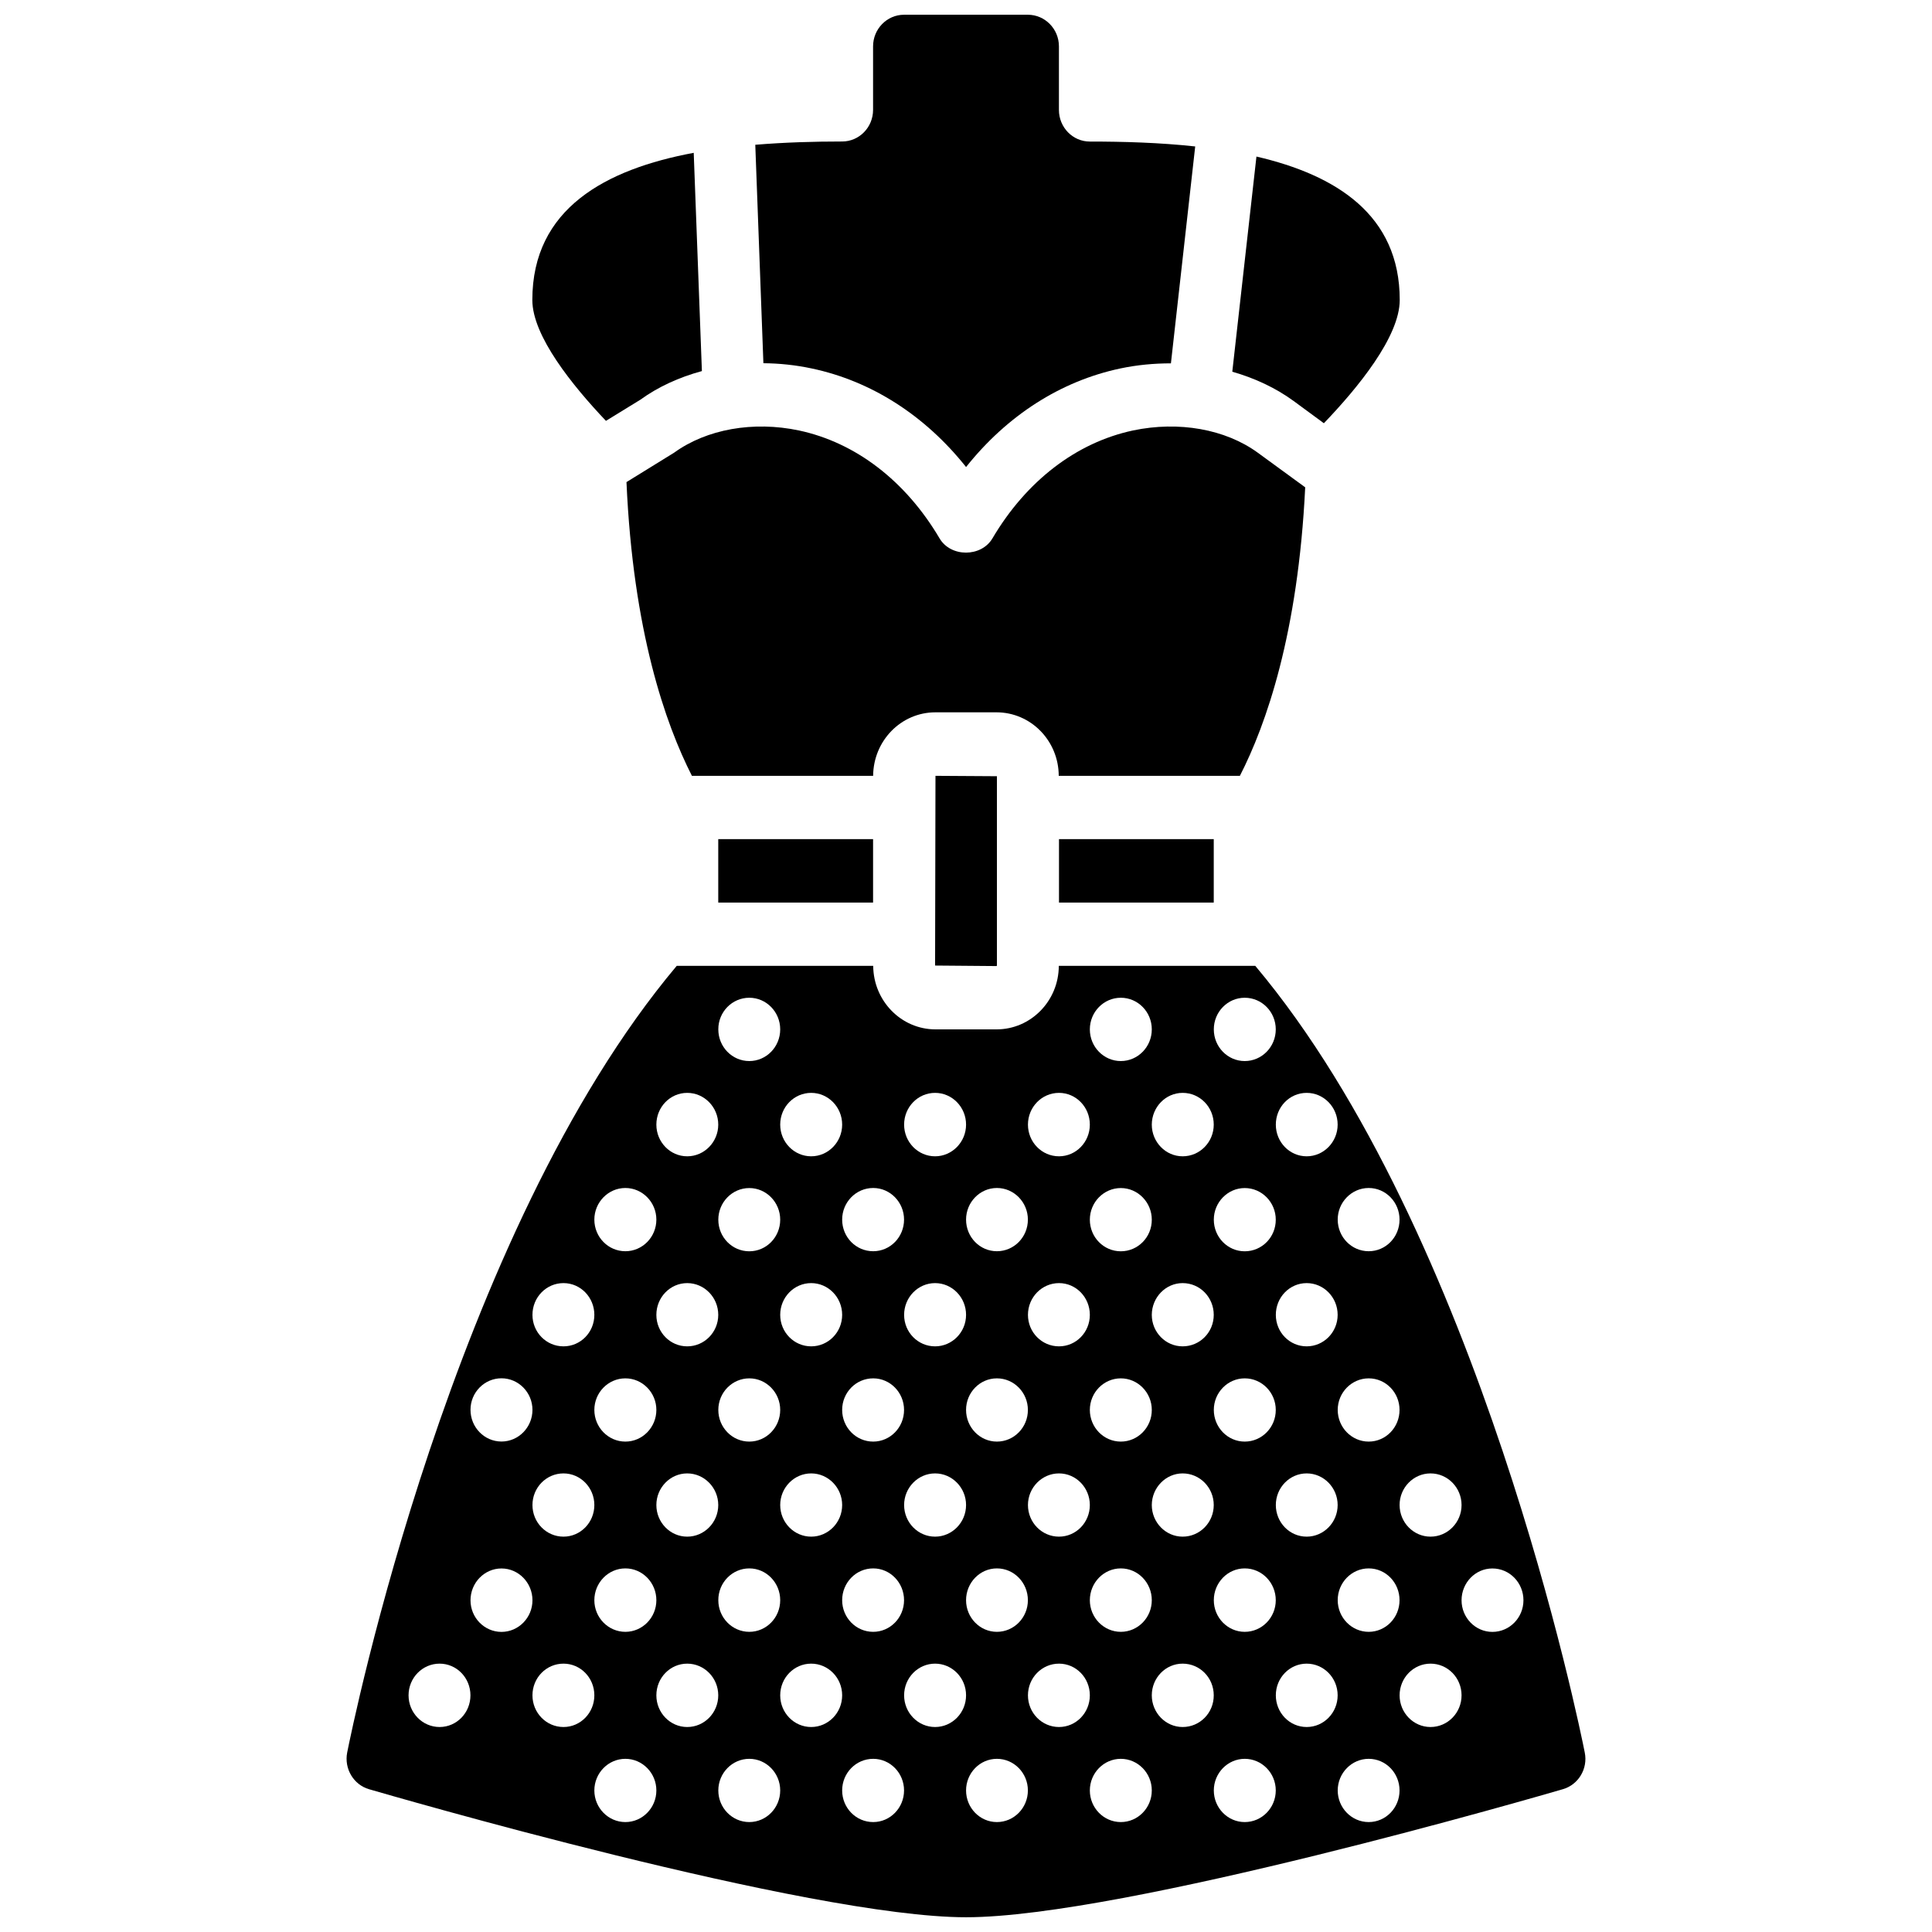 <svg version="1.1" id="Layer_1" xmlns="http://www.w3.org/2000/svg" xmlns:xlink="http://www.w3.org/1999/xlink" x="0px" y="0px"
	 width="30px" height="30px" viewBox="0 0 30 30" enable-background="new 0 0 30 30" xml:space="preserve">
<g>
	<polygon points="14.52,14.993 15.475,15.001 15.48,14.993 15.48,14.508 15.48,12.538 15.48,12.053 14.526,12.047 	
		"/>
	<rect x="16.444" y="13.03" width="2.403" height="0.985"/>
	<path d="M20.267,7.567L19.53,7.029c-0.503-0.366-1.226-0.494-1.936-0.345c-0.881,0.188-1.656,0.783-2.183,1.675
		c-0.174,0.296-0.649,0.296-0.822,0c-0.527-0.892-1.302-1.487-2.184-1.675c-0.708-0.149-1.432-0.021-1.937,0.345l-0.74,0.457
		c0.102,2.315,0.605,3.754,1.016,4.561h2.814c0.004-0.545,0.434-0.986,0.967-0.986h0.949c0.532,0,0.965,0.441,0.966,0.986h2.813
		C19.661,11.251,20.157,9.836,20.267,7.567z"/>
	<path d="M20.557,6.572c0.525-0.547,1.178-1.343,1.178-1.914c0-1.322-0.989-1.94-2.225-2.227l-0.375,3.341
		c0.35,0.1,0.673,0.251,0.953,0.455L20.557,6.572z"/>
	<rect x="11.153" y="13.03" width="2.404" height="0.985"/>
	<path d="M24.608,27.213c-0.069-0.351-1.628-8.064-5.116-12.215h-3.051c-0.001,0.545-0.435,0.986-0.966,0.986h-0.949
		c-0.531,0-0.963-0.441-0.967-0.986h-3.051c-3.488,4.15-5.047,11.864-5.117,12.215c-0.049,0.25,0.098,0.5,0.34,0.57
		c0.278,0.08,6.826,1.988,9.27,1.988c2.442,0,8.99-1.908,9.266-1.988C24.511,27.713,24.659,27.463,24.608,27.213z M22.213,22.879
		c0.267,0,0.482,0.222,0.482,0.491c0,0.271-0.216,0.491-0.482,0.491c-0.265,0-0.48-0.221-0.48-0.491
		C21.732,23.101,21.948,22.879,22.213,22.879z M9.711,24.354c0.265,0,0.481,0.222,0.481,0.494c0,0.271-0.217,0.491-0.481,0.491
		c-0.266,0-0.482-0.221-0.482-0.491C9.229,24.576,9.445,24.354,9.711,24.354z M8.75,23.861c-0.268,0-0.482-0.221-0.482-0.491
		c0-0.27,0.214-0.491,0.482-0.491c0.265,0,0.479,0.222,0.479,0.491C9.229,23.641,9.015,23.861,8.75,23.861z M9.711,22.385
		c-0.266,0-0.482-0.221-0.482-0.492c0-0.27,0.216-0.49,0.482-0.49c0.265,0,0.481,0.221,0.481,0.49
		C10.192,22.164,9.976,22.385,9.711,22.385z M10.671,22.879c0.265,0,0.482,0.222,0.482,0.491c0,0.271-0.217,0.491-0.482,0.491
		s-0.479-0.221-0.479-0.491C10.192,23.101,10.406,22.879,10.671,22.879z M10.192,20.417c0-0.272,0.214-0.493,0.479-0.493
		s0.482,0.221,0.482,0.493c0,0.271-0.217,0.489-0.482,0.489S10.192,20.688,10.192,20.417z M11.635,24.354
		c0.265,0,0.48,0.222,0.48,0.494c0,0.271-0.215,0.491-0.48,0.491c-0.266,0-0.481-0.221-0.481-0.491
		C11.153,24.576,11.369,24.354,11.635,24.354z M11.635,22.385c-0.266,0-0.481-0.221-0.481-0.492c0-0.27,0.216-0.49,0.481-0.49
		c0.265,0,0.48,0.221,0.48,0.49C12.115,22.164,11.9,22.385,11.635,22.385z M11.635,19.43c-0.266,0-0.481-0.219-0.481-0.491
		c0-0.27,0.216-0.491,0.481-0.491c0.265,0,0.48,0.222,0.48,0.491C12.115,19.211,11.9,19.43,11.635,19.43z M12.596,19.924
		c0.265,0,0.481,0.221,0.481,0.493c0,0.271-0.216,0.489-0.481,0.489c-0.266,0-0.481-0.219-0.481-0.489
		C12.115,20.145,12.33,19.924,12.596,19.924z M12.596,22.879c0.265,0,0.481,0.222,0.481,0.491c0,0.271-0.216,0.491-0.481,0.491
		c-0.266,0-0.481-0.221-0.481-0.491C12.115,23.101,12.33,22.879,12.596,22.879z M13.559,24.354c0.265,0,0.479,0.222,0.479,0.494
		c0,0.271-0.215,0.491-0.479,0.491c-0.268,0-0.482-0.221-0.482-0.491C13.077,24.576,13.291,24.354,13.559,24.354z M13.559,22.385
		c-0.268,0-0.482-0.221-0.482-0.492c0-0.27,0.214-0.49,0.482-0.49c0.265,0,0.479,0.221,0.479,0.49
		C14.039,22.164,13.824,22.385,13.559,22.385z M14.52,22.879c0.265,0,0.481,0.222,0.481,0.491c0,0.271-0.217,0.491-0.481,0.491
		c-0.266,0-0.481-0.221-0.481-0.491C14.039,23.101,14.254,22.879,14.52,22.879z M14.039,20.417c0-0.272,0.216-0.493,0.481-0.493
		c0.265,0,0.481,0.221,0.481,0.493c0,0.271-0.217,0.489-0.481,0.489C14.254,20.906,14.039,20.688,14.039,20.417z M15.48,24.354
		c0.266,0,0.481,0.222,0.481,0.494c0,0.271-0.216,0.491-0.481,0.491c-0.265,0-0.479-0.221-0.479-0.491
		C15.001,24.576,15.215,24.354,15.48,24.354z M15.48,22.385c-0.265,0-0.479-0.221-0.479-0.492c0-0.27,0.214-0.49,0.479-0.49
		c0.266,0,0.481,0.221,0.481,0.49C15.962,22.164,15.746,22.385,15.48,22.385z M16.444,22.879c0.265,0,0.479,0.222,0.479,0.491
		c0,0.271-0.214,0.491-0.479,0.491c-0.267,0-0.482-0.221-0.482-0.491C15.962,23.101,16.178,22.879,16.444,22.879z M15.962,20.417
		c0-0.272,0.216-0.493,0.482-0.493c0.265,0,0.479,0.221,0.479,0.493c0,0.271-0.214,0.489-0.479,0.489
		C16.178,20.906,15.962,20.688,15.962,20.417z M17.404,24.354c0.266,0,0.481,0.222,0.481,0.494c0,0.271-0.216,0.491-0.481,0.491
		s-0.481-0.221-0.481-0.491C16.923,24.576,17.139,24.354,17.404,24.354z M17.404,22.385c-0.266,0-0.481-0.221-0.481-0.492
		c0-0.27,0.216-0.49,0.481-0.49s0.481,0.221,0.481,0.49C17.886,22.164,17.67,22.385,17.404,22.385z M17.404,19.43
		c-0.266,0-0.481-0.219-0.481-0.491c0-0.27,0.216-0.491,0.481-0.491s0.481,0.222,0.481,0.491
		C17.886,19.211,17.67,19.43,17.404,19.43z M18.364,19.924c0.269,0,0.483,0.221,0.483,0.493c0,0.271-0.215,0.489-0.483,0.489
		c-0.264,0-0.479-0.219-0.479-0.489C17.886,20.145,18.101,19.924,18.364,19.924z M18.364,22.879c0.269,0,0.483,0.222,0.483,0.491
		c0,0.271-0.215,0.491-0.483,0.491c-0.264,0-0.479-0.221-0.479-0.491C17.886,23.101,18.101,22.879,18.364,22.879z M19.328,24.354
		c0.267,0,0.482,0.222,0.482,0.494c0,0.271-0.216,0.491-0.482,0.491c-0.265,0-0.48-0.221-0.48-0.491
		C18.848,24.576,19.063,24.354,19.328,24.354z M19.328,22.385c-0.265,0-0.48-0.221-0.48-0.492c0-0.27,0.216-0.49,0.48-0.49
		c0.267,0,0.482,0.221,0.482,0.49C19.811,22.164,19.595,22.385,19.328,22.385z M19.328,19.43c-0.265,0-0.48-0.219-0.48-0.491
		c0-0.27,0.216-0.491,0.48-0.491c0.267,0,0.482,0.222,0.482,0.491C19.811,19.211,19.595,19.43,19.328,19.43z M20.29,19.924
		c0.265,0,0.481,0.221,0.481,0.493c0,0.271-0.217,0.489-0.481,0.489c-0.266,0-0.479-0.219-0.479-0.489
		C19.811,20.145,20.024,19.924,20.29,19.924z M20.29,22.879c0.265,0,0.481,0.222,0.481,0.491c0,0.271-0.217,0.491-0.481,0.491
		c-0.266,0-0.479-0.221-0.479-0.491C19.811,23.101,20.024,22.879,20.29,22.879z M21.253,24.354c0.266,0,0.479,0.222,0.479,0.494
		c0,0.271-0.214,0.491-0.479,0.491c-0.265,0-0.481-0.221-0.481-0.491C20.771,24.576,20.988,24.354,21.253,24.354z M21.253,22.385
		c-0.265,0-0.481-0.221-0.481-0.492c0-0.27,0.217-0.49,0.481-0.49c0.266,0,0.479,0.221,0.479,0.49
		C21.732,22.164,21.519,22.385,21.253,22.385z M21.253,18.447c0.266,0,0.479,0.222,0.479,0.491c0,0.272-0.214,0.491-0.479,0.491
		c-0.265,0-0.481-0.219-0.481-0.491C20.771,18.669,20.988,18.447,21.253,18.447z M20.29,16.97c0.265,0,0.481,0.221,0.481,0.493
		c0,0.271-0.217,0.492-0.481,0.492c-0.266,0-0.479-0.221-0.479-0.492C19.811,17.19,20.024,16.97,20.29,16.97z M19.328,15.493
		c0.267,0,0.482,0.22,0.482,0.491c0,0.272-0.216,0.492-0.482,0.492c-0.265,0-0.48-0.22-0.48-0.492
		C18.848,15.713,19.063,15.493,19.328,15.493z M18.364,16.97c0.269,0,0.483,0.221,0.483,0.493c0,0.271-0.215,0.492-0.483,0.492
		c-0.264,0-0.479-0.221-0.479-0.492C17.886,17.19,18.101,16.97,18.364,16.97z M17.404,15.493c0.266,0,0.481,0.22,0.481,0.491
		c0,0.272-0.216,0.492-0.481,0.492s-0.481-0.22-0.481-0.492C16.923,15.713,17.139,15.493,17.404,15.493z M16.444,16.97
		c0.265,0,0.479,0.221,0.479,0.493c0,0.271-0.214,0.492-0.479,0.492c-0.267,0-0.482-0.221-0.482-0.492
		C15.962,17.19,16.178,16.97,16.444,16.97z M15.48,18.447c0.266,0,0.481,0.222,0.481,0.491c0,0.272-0.216,0.491-0.481,0.491
		c-0.265,0-0.479-0.219-0.479-0.491C15.001,18.669,15.215,18.447,15.48,18.447z M14.52,16.97c0.265,0,0.481,0.221,0.481,0.493
		c0,0.271-0.217,0.492-0.481,0.492c-0.266,0-0.481-0.221-0.481-0.492C14.039,17.19,14.254,16.97,14.52,16.97z M13.559,18.447
		c0.265,0,0.479,0.222,0.479,0.491c0,0.272-0.215,0.491-0.479,0.491c-0.268,0-0.482-0.219-0.482-0.491
		C13.077,18.669,13.291,18.447,13.559,18.447z M12.596,16.97c0.265,0,0.481,0.221,0.481,0.493c0,0.271-0.216,0.492-0.481,0.492
		c-0.266,0-0.481-0.221-0.481-0.492C12.115,17.19,12.33,16.97,12.596,16.97z M11.635,15.493c0.265,0,0.48,0.22,0.48,0.491
		c0,0.272-0.215,0.492-0.48,0.492c-0.266,0-0.481-0.22-0.481-0.492C11.153,15.713,11.369,15.493,11.635,15.493z M10.671,16.97
		c0.265,0,0.482,0.221,0.482,0.493c0,0.271-0.217,0.492-0.482,0.492s-0.479-0.221-0.479-0.492
		C10.192,17.19,10.406,16.97,10.671,16.97z M9.711,18.447c0.265,0,0.481,0.222,0.481,0.491c0,0.272-0.217,0.491-0.481,0.491
		c-0.266,0-0.482-0.219-0.482-0.491C9.229,18.669,9.445,18.447,9.711,18.447z M8.75,19.924c0.265,0,0.479,0.221,0.479,0.493
		c0,0.271-0.214,0.489-0.479,0.489c-0.268,0-0.482-0.219-0.482-0.489C8.268,20.145,8.482,19.924,8.75,19.924z M7.787,21.402
		c0.265,0,0.481,0.221,0.481,0.49c0,0.271-0.216,0.492-0.481,0.492c-0.266,0-0.481-0.221-0.481-0.492
		C7.305,21.623,7.521,21.402,7.787,21.402z M6.826,26.817c-0.266,0-0.482-0.221-0.482-0.492c0-0.272,0.216-0.492,0.482-0.492
		c0.265,0,0.479,0.22,0.479,0.492C7.305,26.597,7.091,26.817,6.826,26.817z M7.787,25.34c-0.266,0-0.481-0.221-0.481-0.491
		c0-0.272,0.216-0.494,0.481-0.494c0.265,0,0.481,0.222,0.481,0.494C8.268,25.119,8.052,25.34,7.787,25.34z M8.75,26.817
		c-0.268,0-0.482-0.221-0.482-0.492c0-0.272,0.214-0.492,0.482-0.492c0.265,0,0.479,0.22,0.479,0.492
		C9.229,26.597,9.015,26.817,8.75,26.817z M9.711,28.293c-0.266,0-0.482-0.221-0.482-0.491s0.216-0.491,0.482-0.491
		c0.265,0,0.481,0.221,0.481,0.491S9.976,28.293,9.711,28.293z M10.671,26.817c-0.265,0-0.479-0.221-0.479-0.492
		c0-0.272,0.214-0.492,0.479-0.492s0.482,0.22,0.482,0.492C11.153,26.597,10.937,26.817,10.671,26.817z M11.635,28.293
		c-0.266,0-0.481-0.221-0.481-0.491s0.216-0.491,0.481-0.491c0.265,0,0.48,0.221,0.48,0.491S11.9,28.293,11.635,28.293z
		 M12.596,26.817c-0.266,0-0.481-0.221-0.481-0.492c0-0.272,0.215-0.492,0.481-0.492c0.265,0,0.481,0.22,0.481,0.492
		C13.077,26.597,12.861,26.817,12.596,26.817z M13.559,28.293c-0.268,0-0.482-0.221-0.482-0.491s0.214-0.491,0.482-0.491
		c0.265,0,0.479,0.221,0.479,0.491S13.824,28.293,13.559,28.293z M14.52,26.817c-0.266,0-0.481-0.221-0.481-0.492
		c0-0.272,0.216-0.492,0.481-0.492c0.265,0,0.481,0.22,0.481,0.492C15.001,26.597,14.785,26.817,14.52,26.817z M15.48,28.293
		c-0.265,0-0.479-0.221-0.479-0.491s0.214-0.491,0.479-0.491c0.266,0,0.481,0.221,0.481,0.491S15.746,28.293,15.48,28.293z
		 M16.444,26.817c-0.267,0-0.482-0.221-0.482-0.492c0-0.272,0.216-0.492,0.482-0.492c0.265,0,0.479,0.22,0.479,0.492
		C16.923,26.597,16.709,26.817,16.444,26.817z M17.404,28.293c-0.266,0-0.481-0.221-0.481-0.491s0.216-0.491,0.481-0.491
		s0.481,0.221,0.481,0.491S17.67,28.293,17.404,28.293z M18.364,26.817c-0.264,0-0.479-0.221-0.479-0.492
		c0-0.272,0.215-0.492,0.479-0.492c0.269,0,0.483,0.22,0.483,0.492C18.848,26.597,18.633,26.817,18.364,26.817z M19.328,28.293
		c-0.265,0-0.48-0.221-0.48-0.491s0.216-0.491,0.48-0.491c0.267,0,0.482,0.221,0.482,0.491S19.595,28.293,19.328,28.293z
		 M20.29,26.817c-0.266,0-0.479-0.221-0.479-0.492c0-0.272,0.214-0.492,0.479-0.492c0.265,0,0.481,0.22,0.481,0.492
		C20.771,26.597,20.555,26.817,20.29,26.817z M21.253,28.293c-0.265,0-0.481-0.221-0.481-0.491s0.217-0.491,0.481-0.491
		c0.266,0,0.479,0.221,0.479,0.491S21.519,28.293,21.253,28.293z M22.213,26.817c-0.265,0-0.48-0.221-0.48-0.492
		c0-0.272,0.216-0.492,0.48-0.492c0.267,0,0.482,0.22,0.482,0.492C22.695,26.597,22.479,26.817,22.213,26.817z M23.174,25.34
		c-0.265,0-0.479-0.221-0.479-0.491c0-0.272,0.214-0.494,0.479-0.494c0.268,0,0.482,0.222,0.482,0.494
		C23.656,25.119,23.441,25.34,23.174,25.34z"/>
	<path d="M9.943,6.207c0.276-0.2,0.602-0.349,0.956-0.445l-0.127-3.389C9.407,2.628,8.266,3.236,8.266,4.658
		c0,0.56,0.626,1.332,1.143,1.877L9.943,6.207z"/>
	<path d="M12.602,5.721c0.931,0.196,1.763,0.732,2.399,1.531c0.636-0.799,1.468-1.335,2.397-1.531
		c0.261-0.055,0.524-0.079,0.784-0.079l0.377-3.368c-0.552-0.06-1.116-0.076-1.637-0.076c-0.265,0-0.479-0.221-0.479-0.491V0.72
		c0-0.271-0.217-0.491-0.482-0.491h-1.923c-0.266,0-0.481,0.221-0.481,0.491v0.986c0,0.271-0.215,0.491-0.48,0.491
		c-0.431,0-0.89,0.013-1.349,0.051l0.126,3.392C12.102,5.642,12.353,5.668,12.602,5.721z"/>
</g>
</svg>
